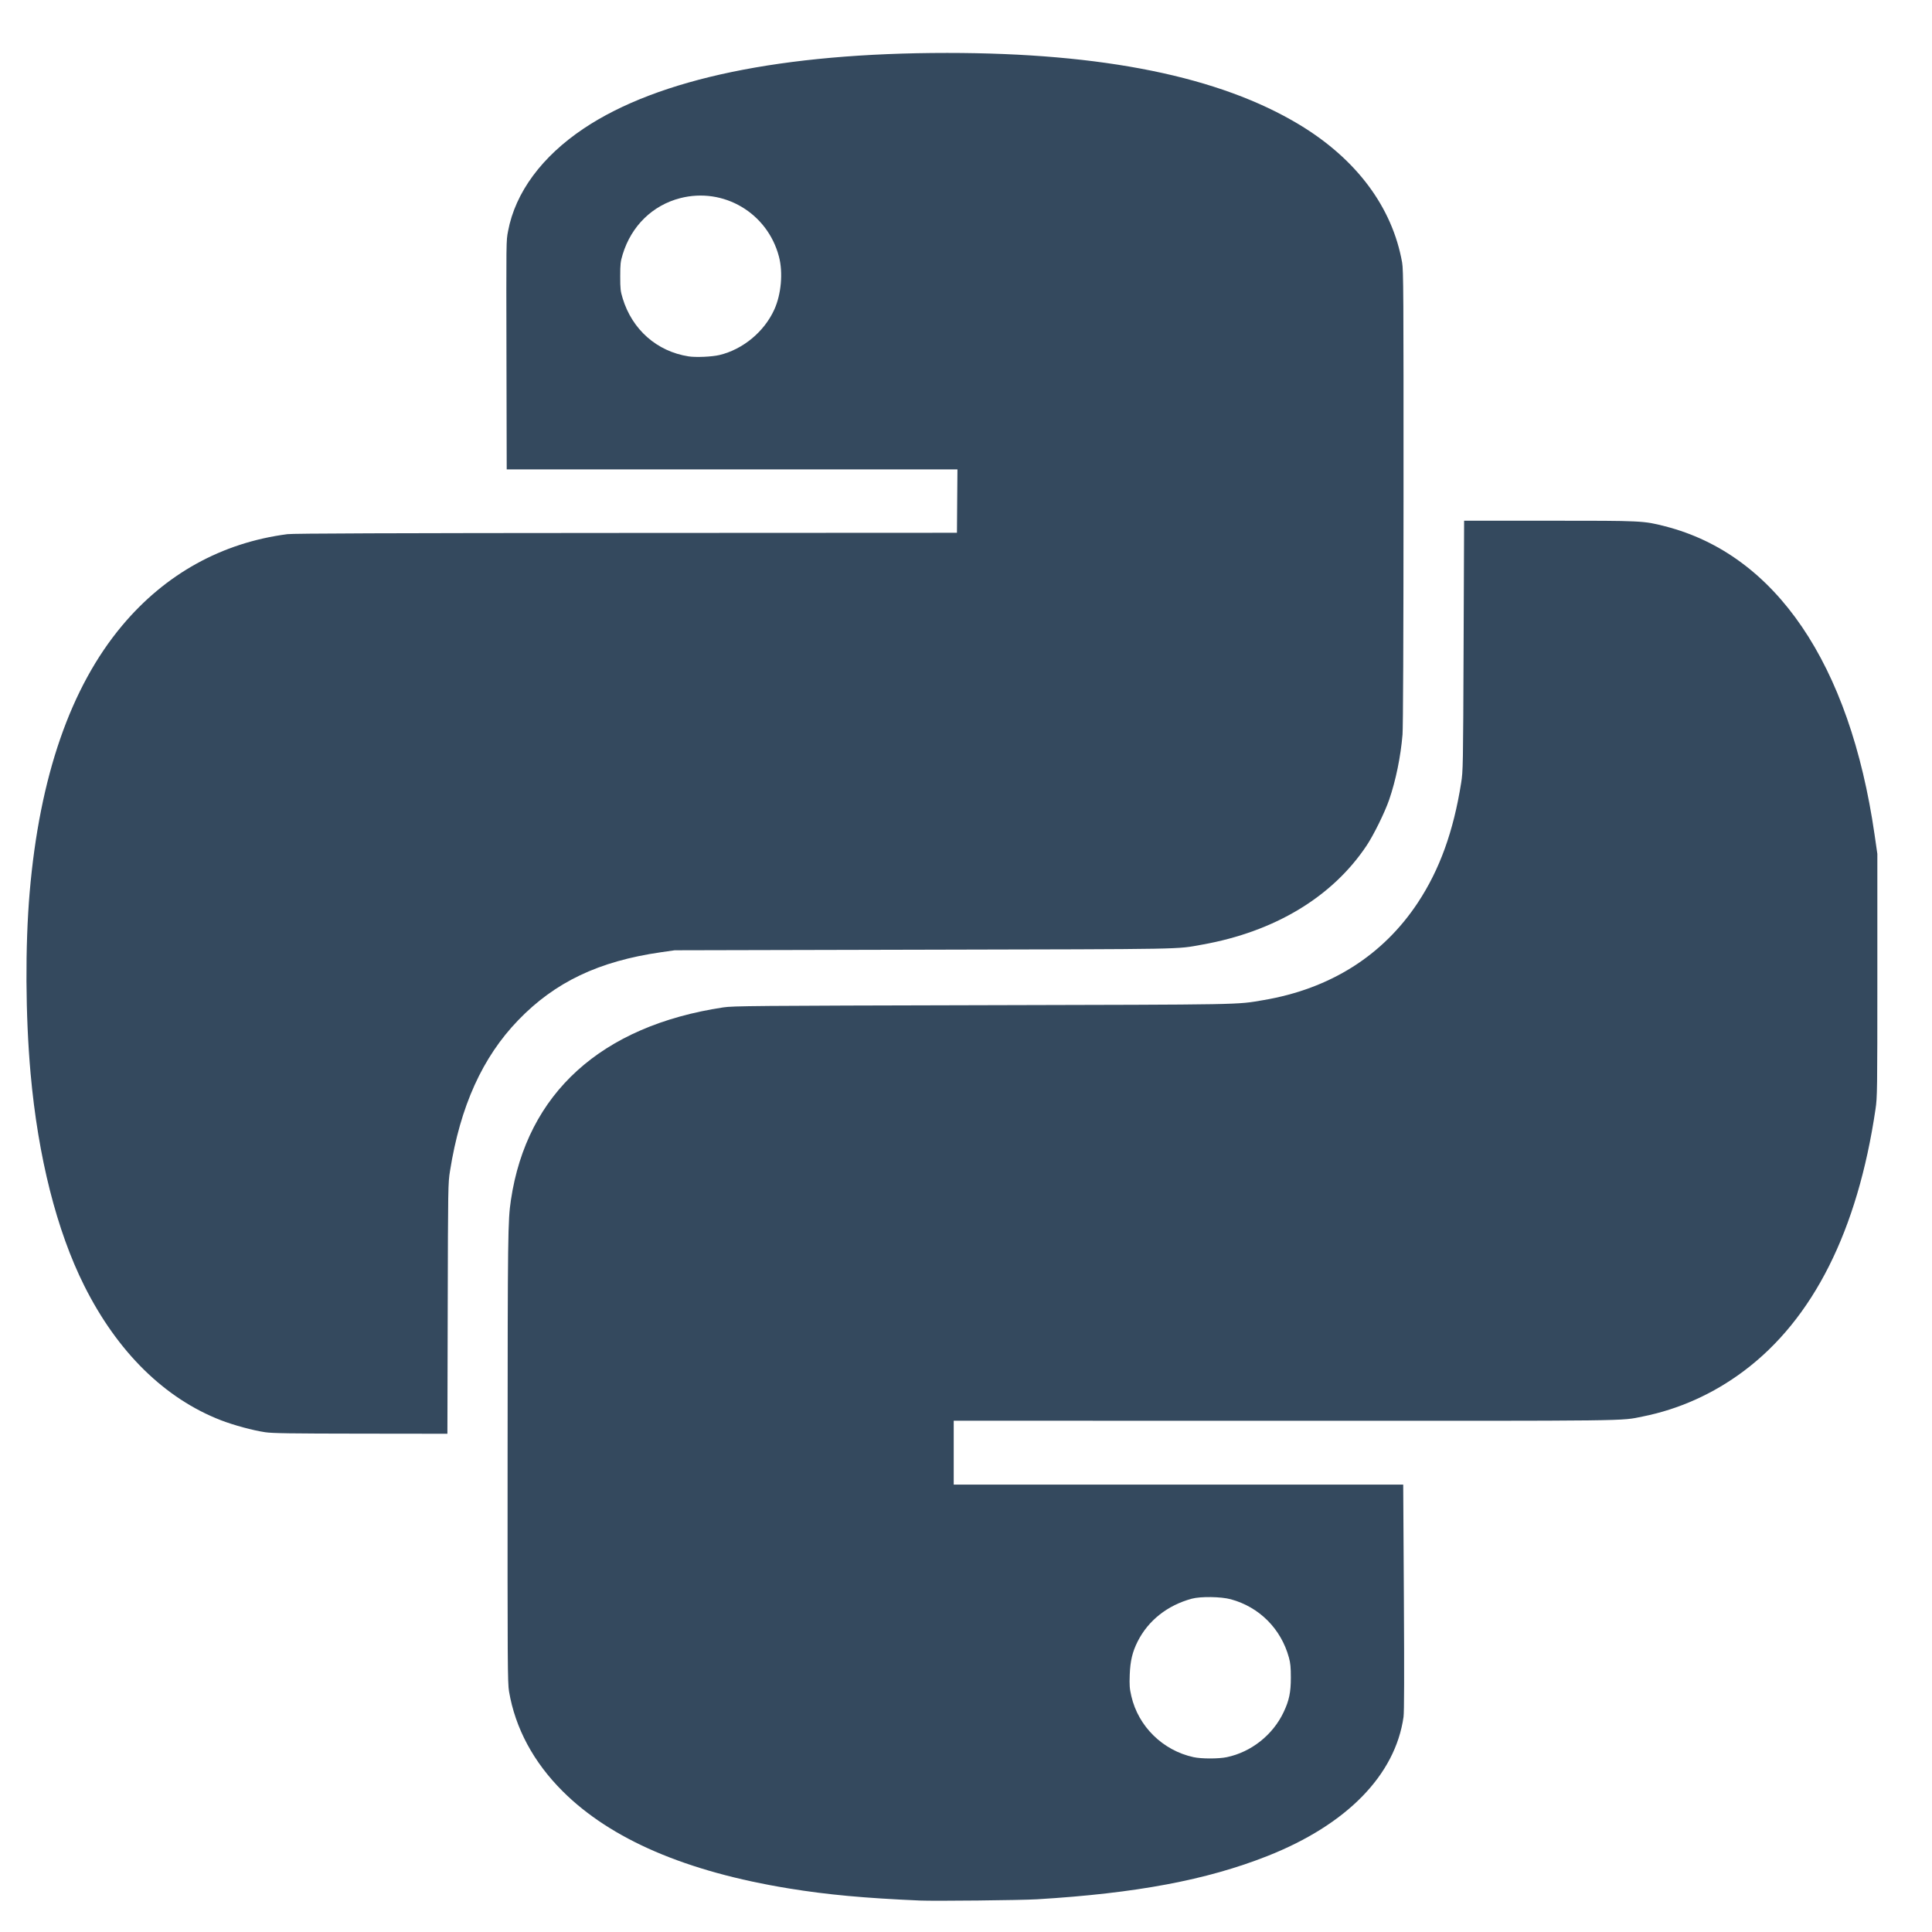 <?xml version="1.0" encoding="UTF-8" standalone="no"?>
<svg width="73px" height="73px" viewBox="0 0 73 73" version="1.1" xmlns="http://www.w3.org/2000/svg" xmlns:xlink="http://www.w3.org/1999/xlink" xmlns:sketch="http://www.bohemiancoding.com/sketch/ns">
    <!-- Generator: Sketch 3.3.2 (12043) - http://www.bohemiancoding.com/sketch -->
    <title>ico-python</title>
    <desc>Created with Sketch.</desc>
    <defs></defs>
    <g id="Page-1" stroke="none" stroke-width="1" fill="none" fill-rule="evenodd" sketch:type="MSPage">
        <g id="ico-python" sketch:type="MSArtboardGroup" fill="#34495E">
            <path d="M34.759,71.811 C32.67,71.721 31.258,71.591 29.811,71.355 C25.926,70.722 23.081,69.499 21.257,67.679 C20.158,66.582 19.47,65.301 19.234,63.913 C19.179,63.592 19.175,62.896 19.179,55.066 C19.183,46.592 19.189,46.124 19.305,45.342 C19.907,41.308 22.713,38.762 27.328,38.064 C27.7,38.008 28.446,38.002 37.12,37.981 C47.165,37.957 46.691,37.966 47.733,37.79 C50.259,37.364 52.255,36.104 53.577,34.1 C54.398,32.855 54.918,31.415 55.208,29.589 C55.281,29.128 55.283,29.001 55.302,24.396 L55.321,19.675 L58.539,19.675 C62.069,19.675 62.093,19.676 62.915,19.886 C67.092,20.952 69.896,25.077 70.829,31.53 L70.935,32.264 L70.935,36.852 C70.935,41.228 70.932,41.462 70.866,41.905 C70.189,46.506 68.507,49.847 65.882,51.809 C64.736,52.666 63.439,53.249 62.07,53.522 C61.205,53.695 61.936,53.687 48.528,53.684 L36.036,53.681 L36.036,54.889 L36.036,56.096 L44.528,56.096 L53.02,56.096 L53.045,60.354 C53.062,63.309 53.058,64.691 53.032,64.873 C52.719,67.072 50.888,68.944 47.89,70.129 C45.589,71.038 42.928,71.538 39.183,71.764 C38.584,71.8 35.313,71.835 34.76,71.811 L34.759,71.811 L34.759,71.811 Z M46.355,66.394 C47.279,66.2 48.092,65.556 48.5,64.696 C48.711,64.251 48.774,63.947 48.774,63.387 C48.774,63.001 48.759,62.842 48.702,62.632 C48.404,61.544 47.585,60.721 46.506,60.428 C46.136,60.327 45.361,60.316 45.028,60.407 C44.108,60.658 43.386,61.229 42.985,62.024 C42.789,62.412 42.706,62.761 42.687,63.273 C42.672,63.686 42.681,63.8 42.748,64.09 C43.012,65.235 43.937,66.142 45.099,66.394 C45.401,66.459 46.043,66.459 46.355,66.394 L46.355,66.394 L46.355,66.394 Z M10.019,54.116 C9.547,54.045 8.84,53.853 8.354,53.666 C6.226,52.844 4.438,51.087 3.185,48.584 C2.141,46.499 1.437,43.714 1.155,40.553 C0.961,38.376 0.948,35.74 1.121,33.717 C1.496,29.342 2.665,25.967 4.611,23.642 C6.248,21.687 8.38,20.506 10.86,20.183 C11.074,20.155 14.698,20.142 23.658,20.137 L36.158,20.131 L36.167,18.933 L36.177,17.736 L27.661,17.736 L19.146,17.736 L19.137,13.688 C19.127,8.98 19.125,9.115 19.197,8.733 C19.471,7.272 20.477,5.91 22.066,4.849 C24.878,2.972 29.56,2 35.791,2 C41.681,2 46.085,2.896 49.09,4.707 C51.251,6.009 52.609,7.829 52.979,9.92 C53.029,10.202 53.034,11.108 53.032,18.784 C53.03,24.132 53.016,27.492 52.994,27.754 C52.925,28.589 52.74,29.489 52.488,30.221 C52.325,30.694 51.904,31.55 51.637,31.95 C50.343,33.892 48.16,35.206 45.42,35.693 C44.409,35.873 45.055,35.861 34.917,35.884 L25.493,35.906 L24.968,35.981 C22.623,36.32 20.972,37.106 19.582,38.546 C18.229,39.947 17.392,41.796 17.004,44.242 C16.93,44.705 16.928,44.809 16.917,49.444 L16.905,54.174 L13.628,54.17 C10.967,54.167 10.289,54.157 10.019,54.116 L10.019,54.116 L10.019,54.116 Z M27.182,13.415 C28.071,13.203 28.876,12.536 29.257,11.696 C29.52,11.115 29.592,10.297 29.431,9.691 C28.996,8.044 27.341,7.066 25.702,7.487 C24.656,7.756 23.855,8.538 23.528,9.611 C23.445,9.886 23.435,9.974 23.435,10.443 C23.435,10.912 23.444,11 23.528,11.275 C23.889,12.458 24.821,13.278 26.018,13.466 C26.29,13.509 26.902,13.482 27.182,13.415 L27.182,13.415 L27.182,13.415 Z" id="path2987" sketch:type="MSShapeGroup"></path>
        </g>
    </g>
</svg>